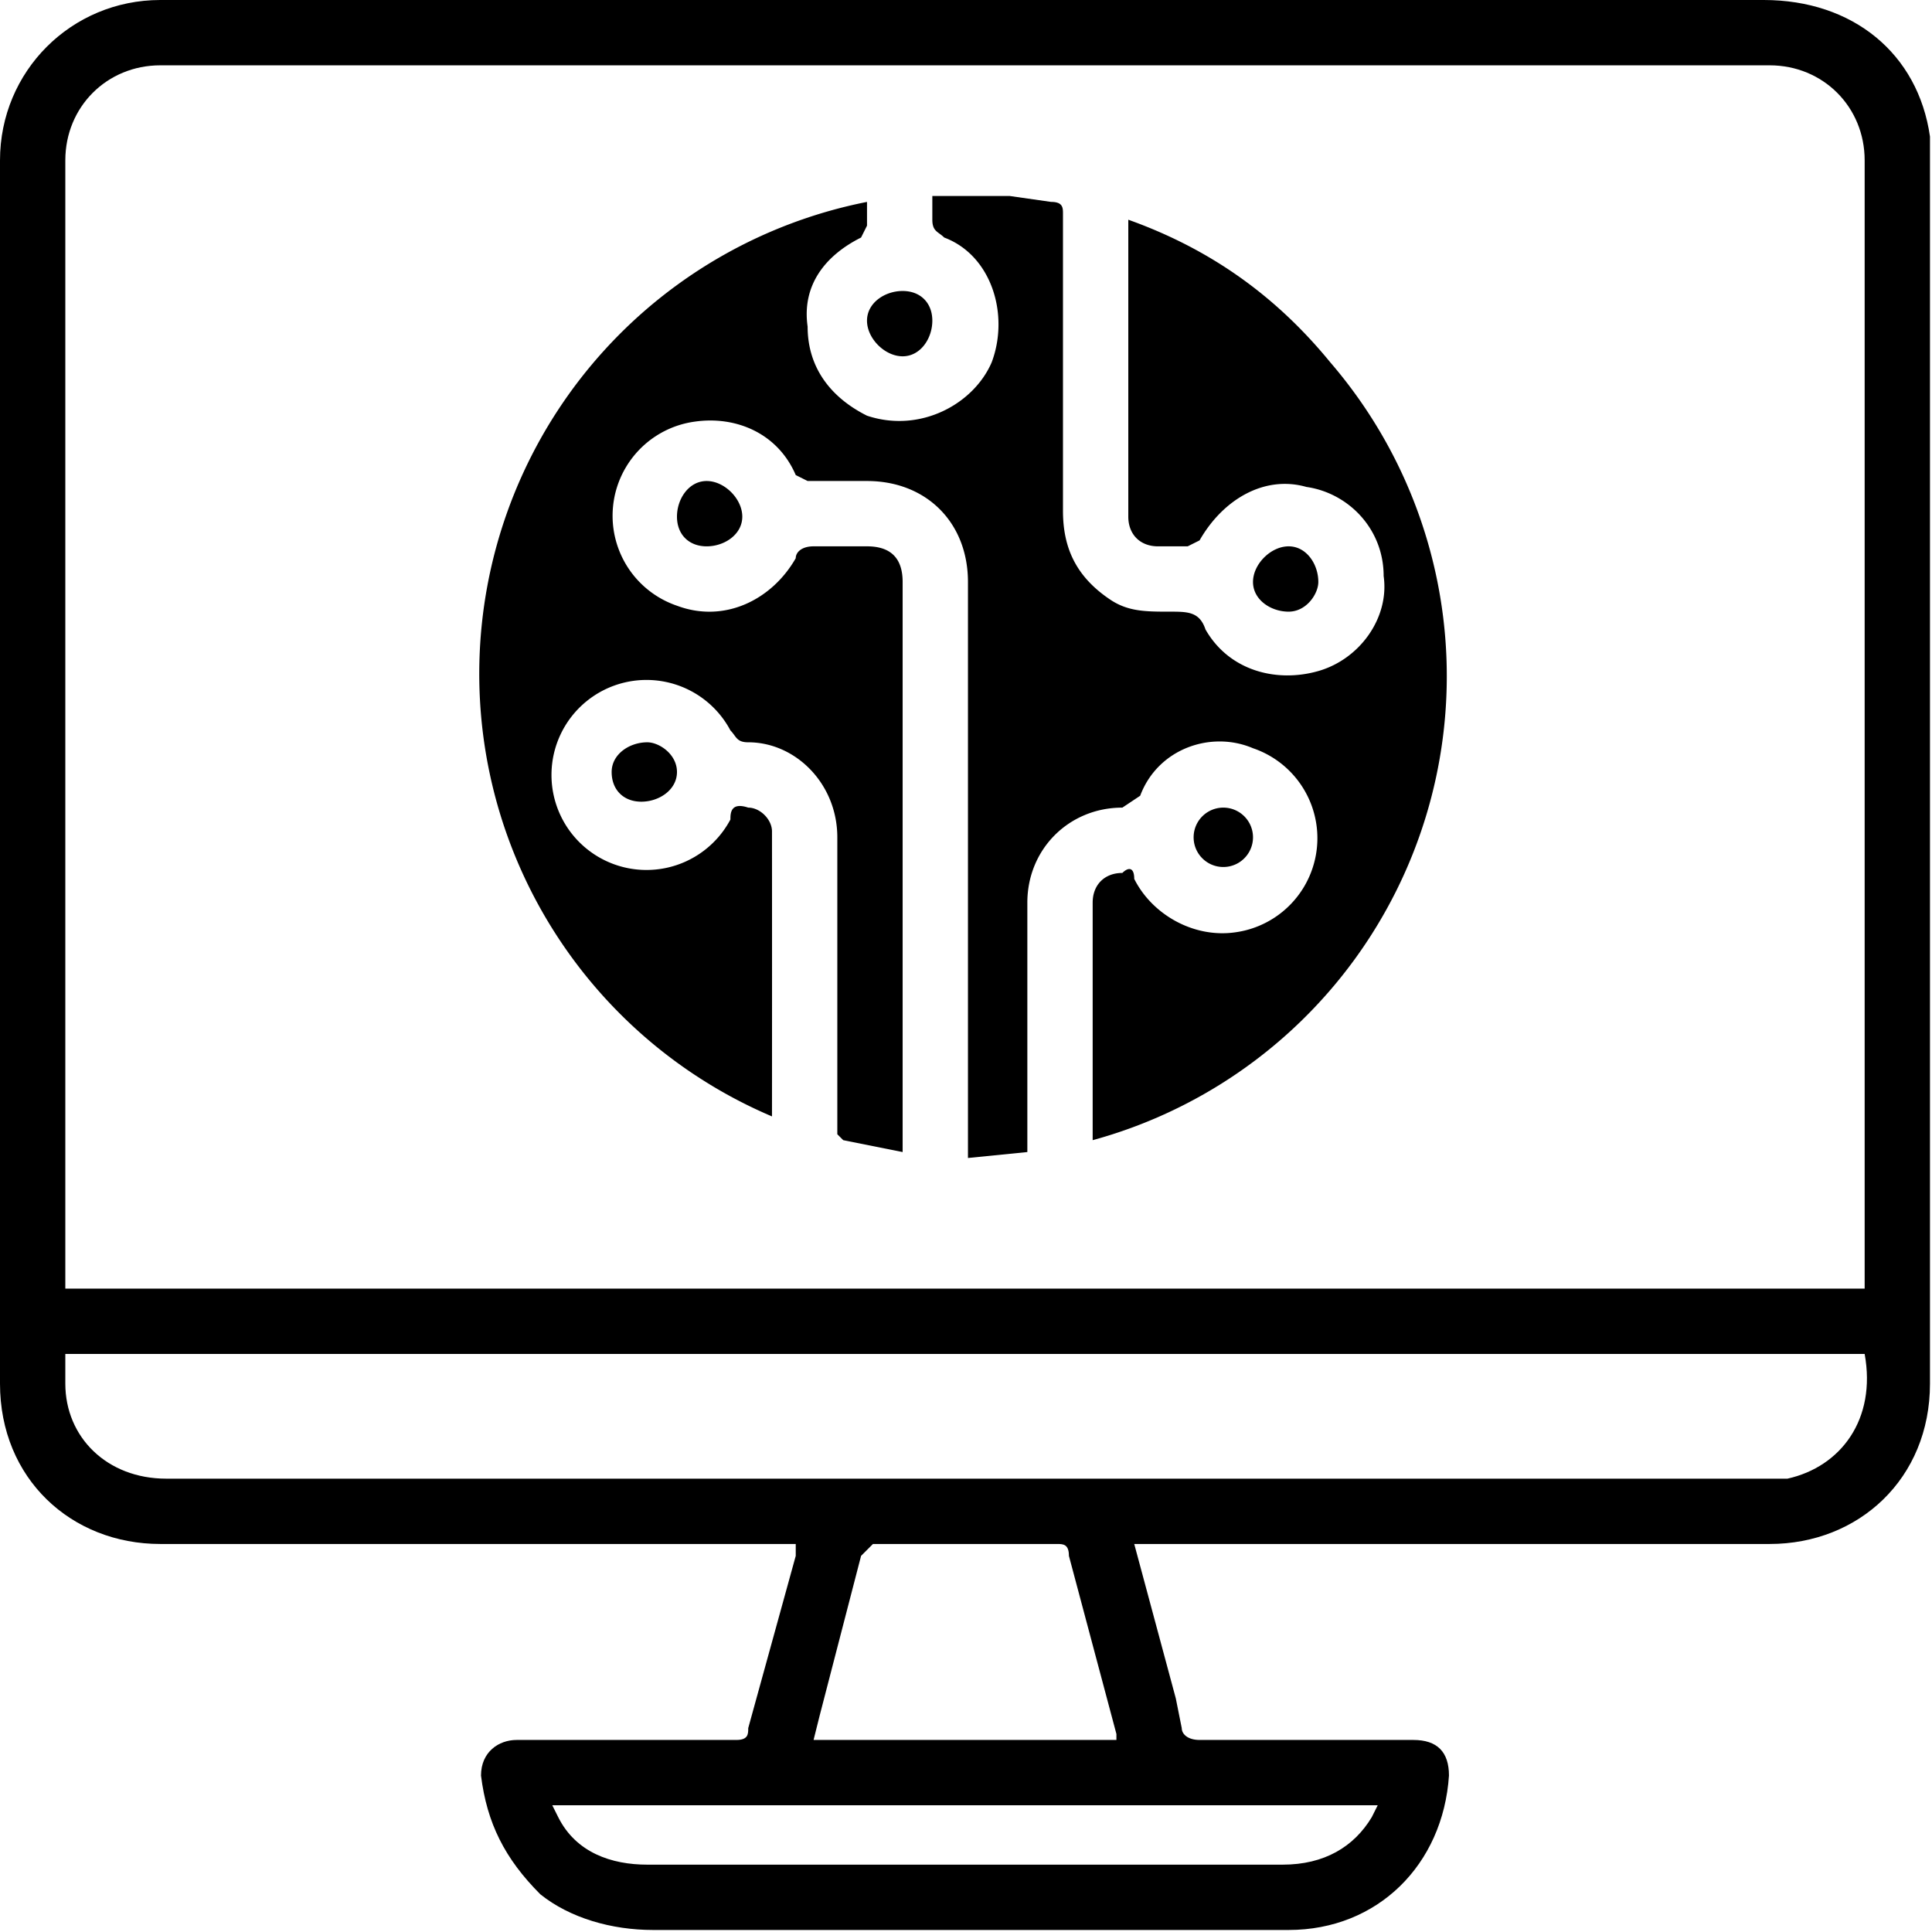 <?xml version="1.0" encoding="utf-8"?><!--Generator: Adobe Illustrator 28.3.0, SVG Export Plug-In . SVG Version: 6.00 Build 0)--><svg version="1.1" id="Capa_1" xmlns="http://www.w3.org/2000/svg" x="0px" y="0px" viewBox="0 0 325.34 325.33" style="enable-background:new 0 0 325.34 325.33" xml:space="preserve"><style>.st0{fill:#020203;}
	.st1{fill:#020203;}
	.st2{fill:#020203;stroke:#020203;stroke-miterlimit:10;}
	.st3{fill:#020203;}</style><path d="m191 260 7 26 1 5c0 1 1 2 3 2h36c4 0 6 2 6 6-1 15-12 26-27 26H110c-7 0-14-2-19-6-6-6-9-12-10-20 0-4 3-6 6-6h37c2 0 2-1 2-2l8-29v-2H27c-15 0-27-11-27-27V27C0 12 12 0 27 0h270c15 0 26 9 28 23v210c0 16-12 27-27 27H191zm123-43V27c0-9-7-16-16-16H27c-9 0-16 7-16 16v190h303zM11 228v5c0 9 7 16 17 16h273c9-2 15-10 13-21H11zm177 65v-1l-8-30c0-2-1-2-2-2h-31l-2 2-7 27-1 4h51zm-95 11 1 2c3 6 9 8 15 8h107c7 0 12-3 15-8l1-2H93z"/><path d="M161 206a92 92 0 1 1 0 0zm-9-12V98c0-4-2-6-6-6h-9c-2 0-3 1-3 2-4 7-12 11-20 8a16 16 0 0 1 3-31c7-1 14 2 17 9l2 1h10c10 0 17 7 17 17v97l10-1v-42c0-9 7-16 16-16l3-2c3-8 12-11 19-8a16 16 0 0 1-3 31c-7 1-14-3-17-9 0-2-1-2-2-1-3 0-5 2-5 5v40a81 81 0 0 0 40-131c-9-11-20-19-34-24v50c0 3 2 5 5 5h5l2-1c4-7 11-11 18-9 7 1 13 7 13 15 1 7-4 14-11 16s-15 0-19-7c-1-3-3-3-6-3-4 0-7 0-10-2-6-4-8-9-8-15V36c0-1 0-2-2-2l-7-1h-13v4c0 2 1 2 2 3 8 3 11 13 8 21-3 7-12 12-21 9-6-3-10-8-10-15-1-7 3-12 9-15l1-2v-4a81 81 0 0 0-16 154v-1a33600 33600 0 0 0 0-47c0-2-2-4-4-4-3-1-3 1-3 2a16 16 0 1 1 0-15c1 1 1 2 3 2 8 0 15 7 15 16v50l1 1 10 2zm65-91c3 0 5-3 5-5 0-3-2-6-5-6s-6 3-6 6 3 5 6 5zm-109 32c3 0 6-2 6-5s-3-5-5-5c-3 0-6 2-6 5s2 5 5 5zm49-81c0-3-2-5-5-5s-6 2-6 5 3 6 6 6 5-3 5-6zm-32 33c0-3-3-6-6-6s-5 3-5 6 2 5 5 5 6-2 6-5zm86 54a5 5 0 1 0-10 0 5 5 0 0 0 10 0z"/>
	</svg>